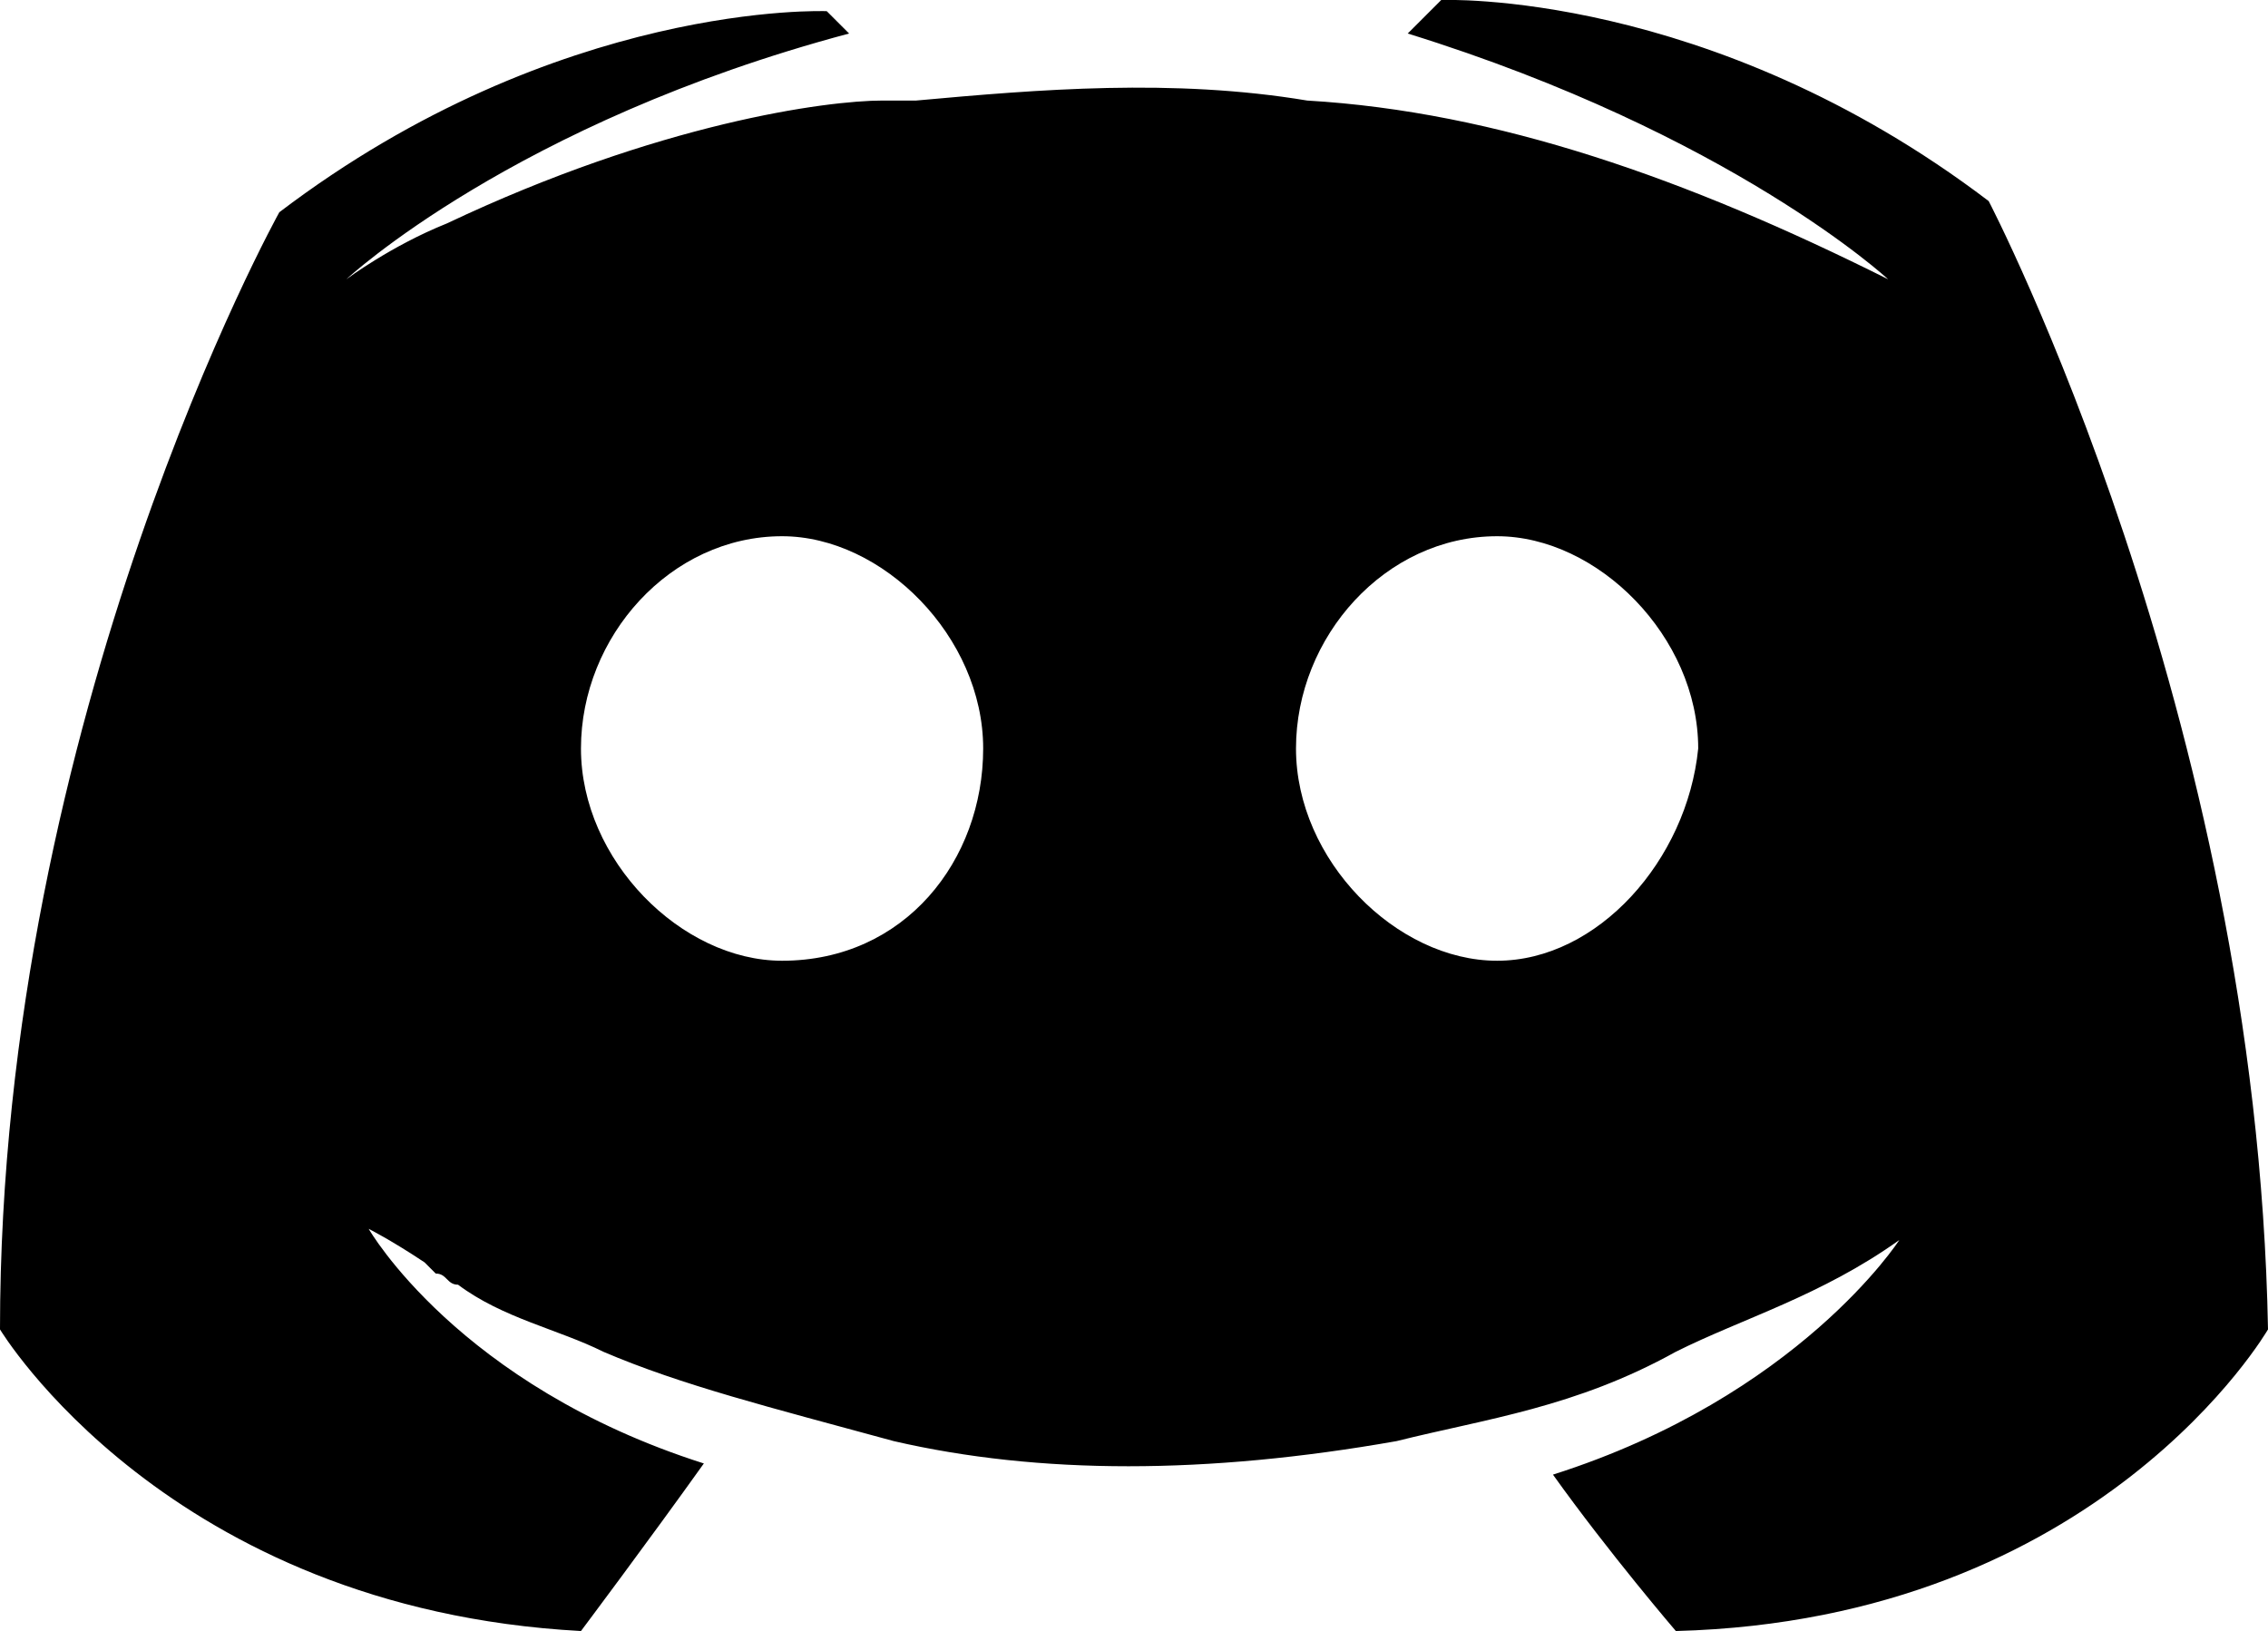 <svg viewBox="0 0 20.3 14.6" xmlns="http://www.w3.org/2000/svg"><path d="M17.8 1.8C15.3-0.1 12.9 0 12.9 0l-0.3 0.3c2.9 0.9 4.3 2.2 4.3 2.2 -1.8-0.9-3.5-1.5-5.2-1.6 -1.2-0.2-2.4-0.1-3.5 0 -0.1 0-0.2 0-0.3 0C7.4 0.9 5.9 1.1 4 2 3.5 2.2 3.1 2.5 3.1 2.5s1.5-1.4 4.5-2.2L7.4 0.1c0 0-2.4-0.1-4.9 1.8 0 0-2.5 4.5-2.5 10 0 0 1.5 2.5 5.2 2.7 0 0 0.6-0.8 1.1-1.5 -2.2-0.7-3-2.1-3-2.1s0.2 0.1 0.5 0.3c0 0 0 0 0.1 0.1 0.1 0 0.1 0.1 0.2 0.1 0.4 0.3 0.9 0.4 1.3 0.6 0.7 0.3 1.5 0.5 2.6 0.8 1.3 0.3 2.8 0.3 4.5 0 0.8-0.2 1.6-0.3 2.5-0.8 0.6-0.3 1.3-0.5 2-1 0 0-0.9 1.4-3.1 2.1 0.5 0.7 1.1 1.4 1.1 1.4 3.8-0.1 5.3-2.7 5.3-2.7C20.2 6.4 17.8 1.8 17.8 1.8ZM7 8.6c-0.9 0-1.8-0.9-1.8-1.9S6 4.8 7 4.8c0.9 0 1.8 0.9 1.8 1.9S8.1 8.6 7 8.6ZM13.4 8.6c-0.9 0-1.8-0.9-1.8-1.9s0.8-1.9 1.8-1.9c0.9 0 1.8 0.9 1.8 1.9C15.1 7.7 14.3 8.6 13.4 8.6Z"/></svg>